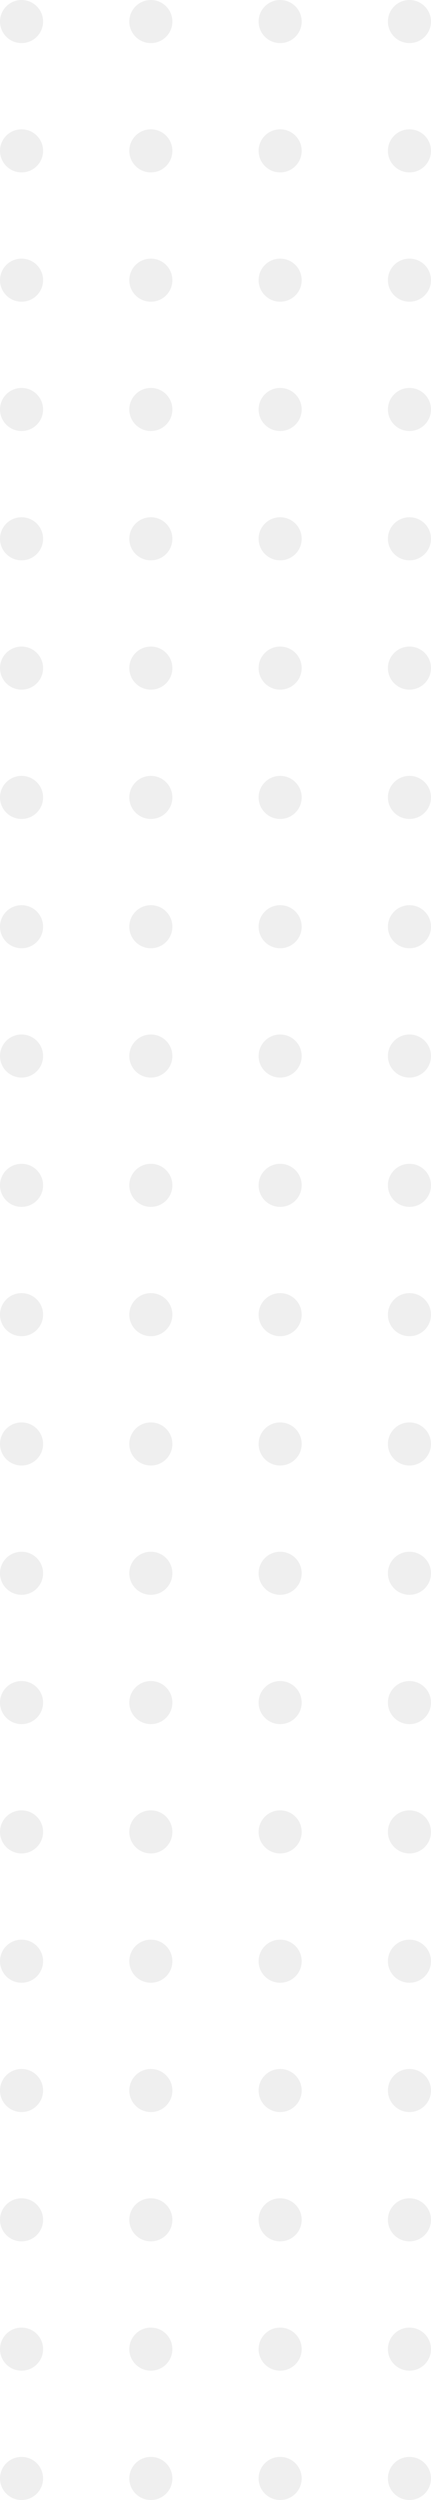 <?xml version="1.0" encoding="UTF-8"?>
<svg width="50px" height="290px" viewBox="0 0 50 290" version="1.1" xmlns="http://www.w3.org/2000/svg" xmlns:xlink="http://www.w3.org/1999/xlink">
    <!-- Generator: Sketch 62 (91390) - https://sketch.com -->
    <title>Dots</title>
    <desc>Created with Sketch.</desc>
    <g id="Website" stroke="none" stroke-width="1" fill="none" fill-rule="evenodd" opacity="0.4">
        <g id="Set-Medic-LA" transform="translate(0, -844)" fill="#D8D8D8">
            <g id="Dots" transform="translate(0, 844)">
                <circle id="Oval" cx="2.5" cy="2.5" r="2.5"></circle>
                <circle id="Oval" cx="17.5" cy="2.5" r="2.5"></circle>
                <circle id="Oval" cx="32.5" cy="2.5" r="2.5"></circle>
                <circle id="Oval" cx="47.5" cy="2.5" r="2.5"></circle>
                <circle id="Oval" cx="2.5" cy="17.5" r="2.5"></circle>
                <circle id="Oval" cx="17.5" cy="17.5" r="2.5"></circle>
                <circle id="Oval" cx="32.5" cy="17.5" r="2.5"></circle>
                <circle id="Oval" cx="47.5" cy="17.5" r="2.5"></circle>
                <circle id="Oval" cx="2.5" cy="32.5" r="2.5"></circle>
                <circle id="Oval" cx="17.5" cy="32.5" r="2.5"></circle>
                <circle id="Oval" cx="32.5" cy="32.5" r="2.5"></circle>
                <circle id="Oval" cx="47.5" cy="32.5" r="2.5"></circle>
                <circle id="Oval" cx="2.5" cy="47.5" r="2.5"></circle>
                <circle id="Oval" cx="17.5" cy="47.5" r="2.5"></circle>
                <circle id="Oval" cx="32.5" cy="47.5" r="2.5"></circle>
                <circle id="Oval" cx="47.5" cy="47.5" r="2.5"></circle>
                <circle id="Oval" cx="2.5" cy="62.5" r="2.5"></circle>
                <circle id="Oval" cx="17.5" cy="62.5" r="2.5"></circle>
                <circle id="Oval" cx="32.5" cy="62.5" r="2.5"></circle>
                <circle id="Oval" cx="47.5" cy="62.5" r="2.5"></circle>
                <circle id="Oval" cx="2.5" cy="77.5" r="2.5"></circle>
                <circle id="Oval" cx="17.5" cy="77.5" r="2.5"></circle>
                <circle id="Oval" cx="32.5" cy="77.5" r="2.5"></circle>
                <circle id="Oval" cx="47.5" cy="77.5" r="2.5"></circle>
                <circle id="Oval" cx="2.5" cy="92.5" r="2.5"></circle>
                <circle id="Oval" cx="17.5" cy="92.5" r="2.5"></circle>
                <circle id="Oval" cx="32.5" cy="92.5" r="2.5"></circle>
                <circle id="Oval" cx="47.5" cy="92.5" r="2.5"></circle>
                <circle id="Oval" cx="2.5" cy="107.5" r="2.5"></circle>
                <circle id="Oval" cx="17.5" cy="107.5" r="2.5"></circle>
                <circle id="Oval" cx="32.5" cy="107.5" r="2.5"></circle>
                <circle id="Oval" cx="47.5" cy="107.5" r="2.5"></circle>
                <circle id="Oval" cx="2.5" cy="122.5" r="2.5"></circle>
                <circle id="Oval" cx="17.5" cy="122.5" r="2.5"></circle>
                <circle id="Oval" cx="32.5" cy="122.5" r="2.5"></circle>
                <circle id="Oval" cx="47.5" cy="122.5" r="2.5"></circle>
                <circle id="Oval" cx="2.5" cy="137.5" r="2.5"></circle>
                <circle id="Oval" cx="17.5" cy="137.5" r="2.5"></circle>
                <circle id="Oval" cx="32.5" cy="137.5" r="2.5"></circle>
                <circle id="Oval" cx="47.5" cy="137.5" r="2.5"></circle>
                <circle id="Oval" cx="2.5" cy="152.5" r="2.5"></circle>
                <circle id="Oval" cx="17.5" cy="152.5" r="2.5"></circle>
                <circle id="Oval" cx="32.5" cy="152.5" r="2.5"></circle>
                <circle id="Oval" cx="47.5" cy="152.5" r="2.5"></circle>
                <circle id="Oval" cx="2.5" cy="167.5" r="2.5"></circle>
                <circle id="Oval" cx="17.5" cy="167.5" r="2.5"></circle>
                <circle id="Oval" cx="32.5" cy="167.5" r="2.5"></circle>
                <circle id="Oval" cx="47.5" cy="167.5" r="2.5"></circle>
                <circle id="Oval" cx="2.5" cy="182.5" r="2.5"></circle>
                <circle id="Oval" cx="17.5" cy="182.5" r="2.5"></circle>
                <circle id="Oval" cx="32.5" cy="182.5" r="2.5"></circle>
                <circle id="Oval" cx="47.5" cy="182.5" r="2.5"></circle>
                <circle id="Oval" cx="2.5" cy="197.5" r="2.5"></circle>
                <circle id="Oval" cx="17.5" cy="197.5" r="2.5"></circle>
                <circle id="Oval" cx="32.5" cy="197.5" r="2.5"></circle>
                <circle id="Oval" cx="47.5" cy="197.5" r="2.5"></circle>
                <circle id="Oval" cx="2.5" cy="212.5" r="2.5"></circle>
                <circle id="Oval" cx="17.5" cy="212.5" r="2.5"></circle>
                <circle id="Oval" cx="32.5" cy="212.5" r="2.5"></circle>
                <circle id="Oval" cx="47.5" cy="212.5" r="2.5"></circle>
                <circle id="Oval" cx="2.5" cy="227.5" r="2.5"></circle>
                <circle id="Oval" cx="17.5" cy="227.5" r="2.5"></circle>
                <circle id="Oval" cx="32.5" cy="227.5" r="2.5"></circle>
                <circle id="Oval" cx="47.5" cy="227.5" r="2.5"></circle>
                <circle id="Oval" cx="2.5" cy="242.5" r="2.5"></circle>
                <circle id="Oval" cx="17.5" cy="242.5" r="2.5"></circle>
                <circle id="Oval" cx="32.5" cy="242.5" r="2.5"></circle>
                <circle id="Oval" cx="47.5" cy="242.5" r="2.5"></circle>
                <circle id="Oval" cx="2.5" cy="257.5" r="2.5"></circle>
                <circle id="Oval" cx="17.5" cy="257.5" r="2.5"></circle>
                <circle id="Oval" cx="32.5" cy="257.5" r="2.5"></circle>
                <circle id="Oval" cx="47.5" cy="257.5" r="2.5"></circle>
                <circle id="Oval" cx="2.5" cy="272.5" r="2.5"></circle>
                <circle id="Oval" cx="17.5" cy="272.5" r="2.5"></circle>
                <circle id="Oval" cx="32.5" cy="272.5" r="2.5"></circle>
                <circle id="Oval" cx="47.5" cy="272.5" r="2.5"></circle>
                <circle id="Oval" cx="2.5" cy="287.5" r="2.5"></circle>
                <circle id="Oval" cx="17.5" cy="287.5" r="2.5"></circle>
                <circle id="Oval" cx="32.5" cy="287.5" r="2.5"></circle>
                <circle id="Oval" cx="47.5" cy="287.5" r="2.5"></circle>
            </g>
        </g>
    </g>
</svg>